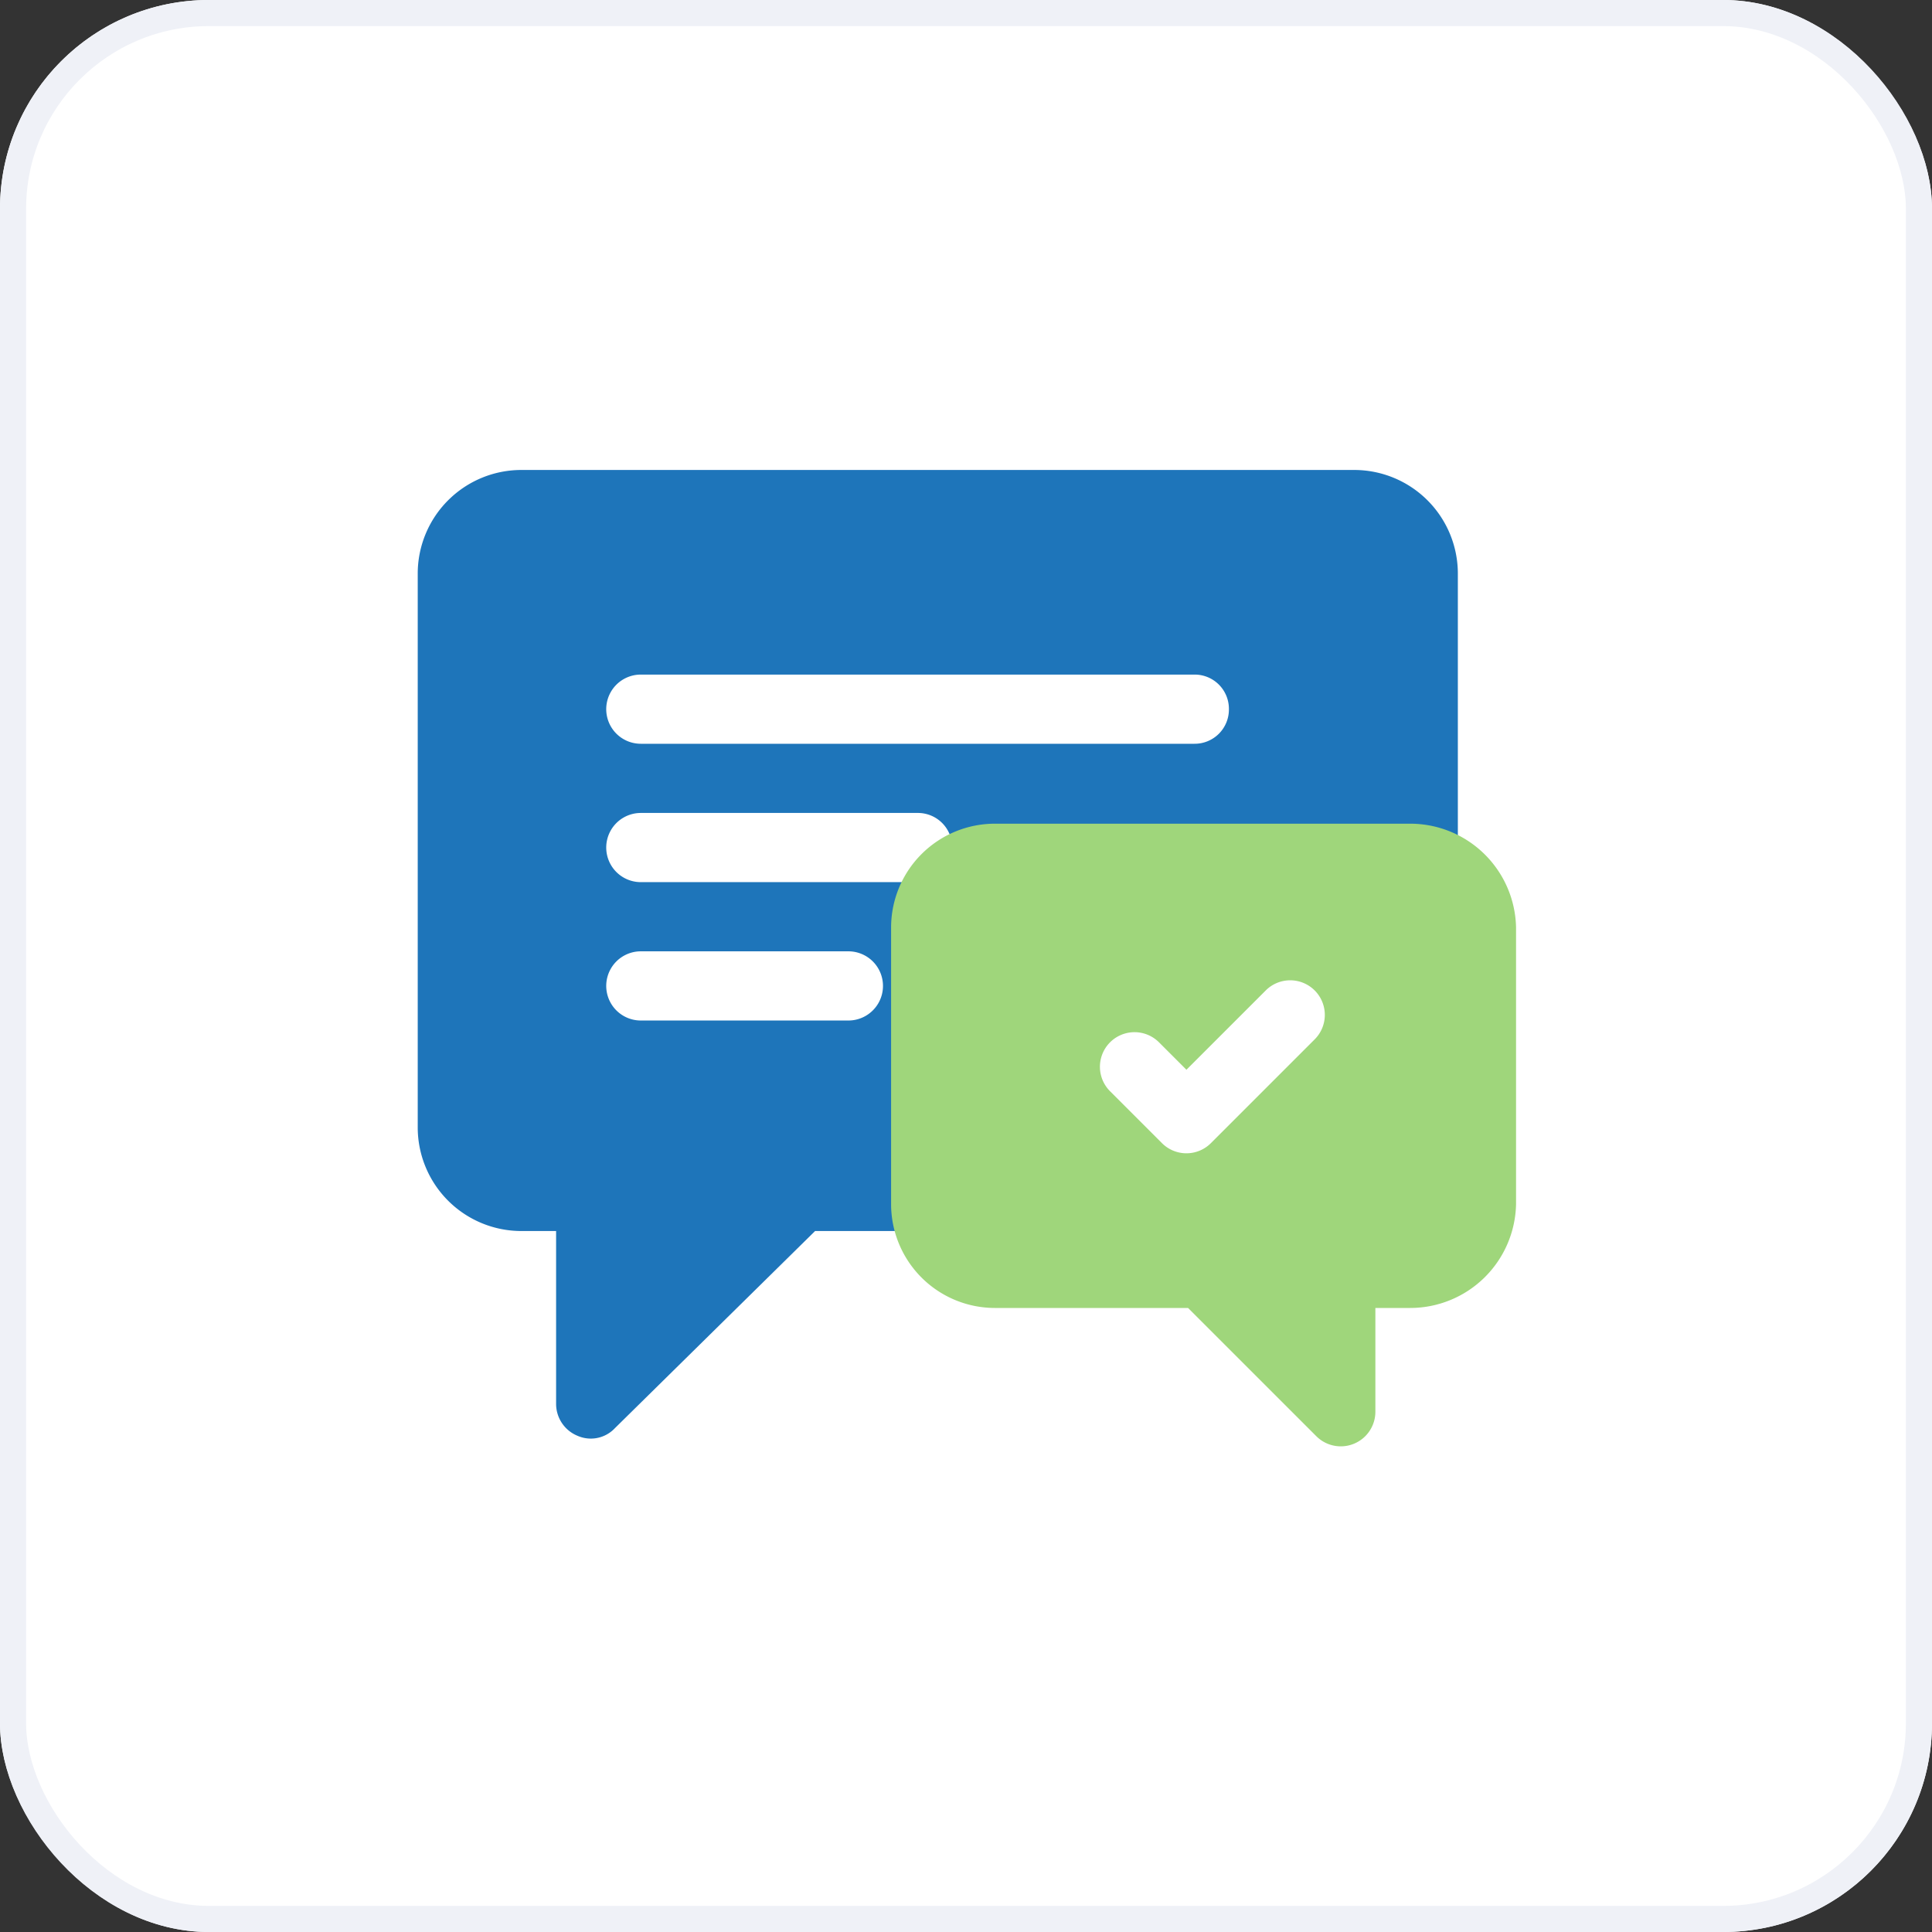 <svg xmlns="http://www.w3.org/2000/svg" width="74" height="74" viewBox="0 0 74 74"><rect x="0" y="0" width="74" height="74" fill="#333333" stroke="none"/><defs><style>.a,.c{fill:#fff;}.a{stroke:#eff1f7;}.b{fill:#1e75ba;}.d{fill:#9fd67b;}.e{stroke:none;}.f{fill:none;}</style></defs><g transform="translate(2341 -490)"><g class="a" transform="translate(-2341 490)"><rect class="e" width="74" height="74" rx="8"/><rect class="f" x="0.5" y="0.5" width="73" height="73" rx="7.5"/></g><g transform="translate(52.131 -64.452)"><path class="b" d="M35.864,31H3.975A3.97,3.97,0,0,0,0,34.974v21.2A3.97,3.97,0,0,0,3.975,60.15H5.3v6.625a1.321,1.321,0,0,0,.822,1.219A1.265,1.265,0,0,0,7.553,67.7L15.22,60.15H35.864a3.97,3.97,0,0,0,3.975-3.975v-21.2A3.97,3.97,0,0,0,35.864,31Z" transform="translate(-2377.131 541.453)"/><g transform="translate(-2369.911 580.29)"><path class="c" d="M100.275,243.649h-7.95a1.325,1.325,0,1,1,0-2.65h7.95a1.325,1.325,0,0,1,0,2.65Z" transform="translate(-91 -230.399)"/><path class="c" d="M104.25,182.324a1.312,1.312,0,0,1-1.325,1.325h-10.6a1.325,1.325,0,1,1,0-2.65h10.6A1.312,1.312,0,0,1,104.25,182.324Z" transform="translate(-91 -175.699)"/><path class="c" d="M114.85,122.324a1.312,1.312,0,0,1-1.325,1.325h-21.2a1.325,1.325,0,1,1,0-2.65h21.2A1.312,1.312,0,0,1,114.85,122.324Z" transform="translate(-91 -120.999)"/></g><path class="d" d="M260.875,211h-15.9A3.979,3.979,0,0,0,241,214.974v10.6a3.979,3.979,0,0,0,3.975,3.975h7.4l.549.549,4.363,4.363a1.325,1.325,0,0,0,2.262-.937v-3.975h1.325a4.056,4.056,0,0,0,4.063-3.975v-10.6A4.056,4.056,0,0,0,260.875,211Z" transform="translate(-2600 375.001)"/><path class="c" d="M331.724,286.388a1.325,1.325,0,0,0-1.874,0l-1.713,1.713-1.325,1.325-1.051-1.051a1.325,1.325,0,1,0-1.874,1.874l1.988,1.988a1.324,1.324,0,0,0,1.874,0l.388-.388,3.587-3.587A1.324,1.324,0,0,0,331.724,286.388Z" transform="translate(-2674.5 306)"/></g></g></svg>